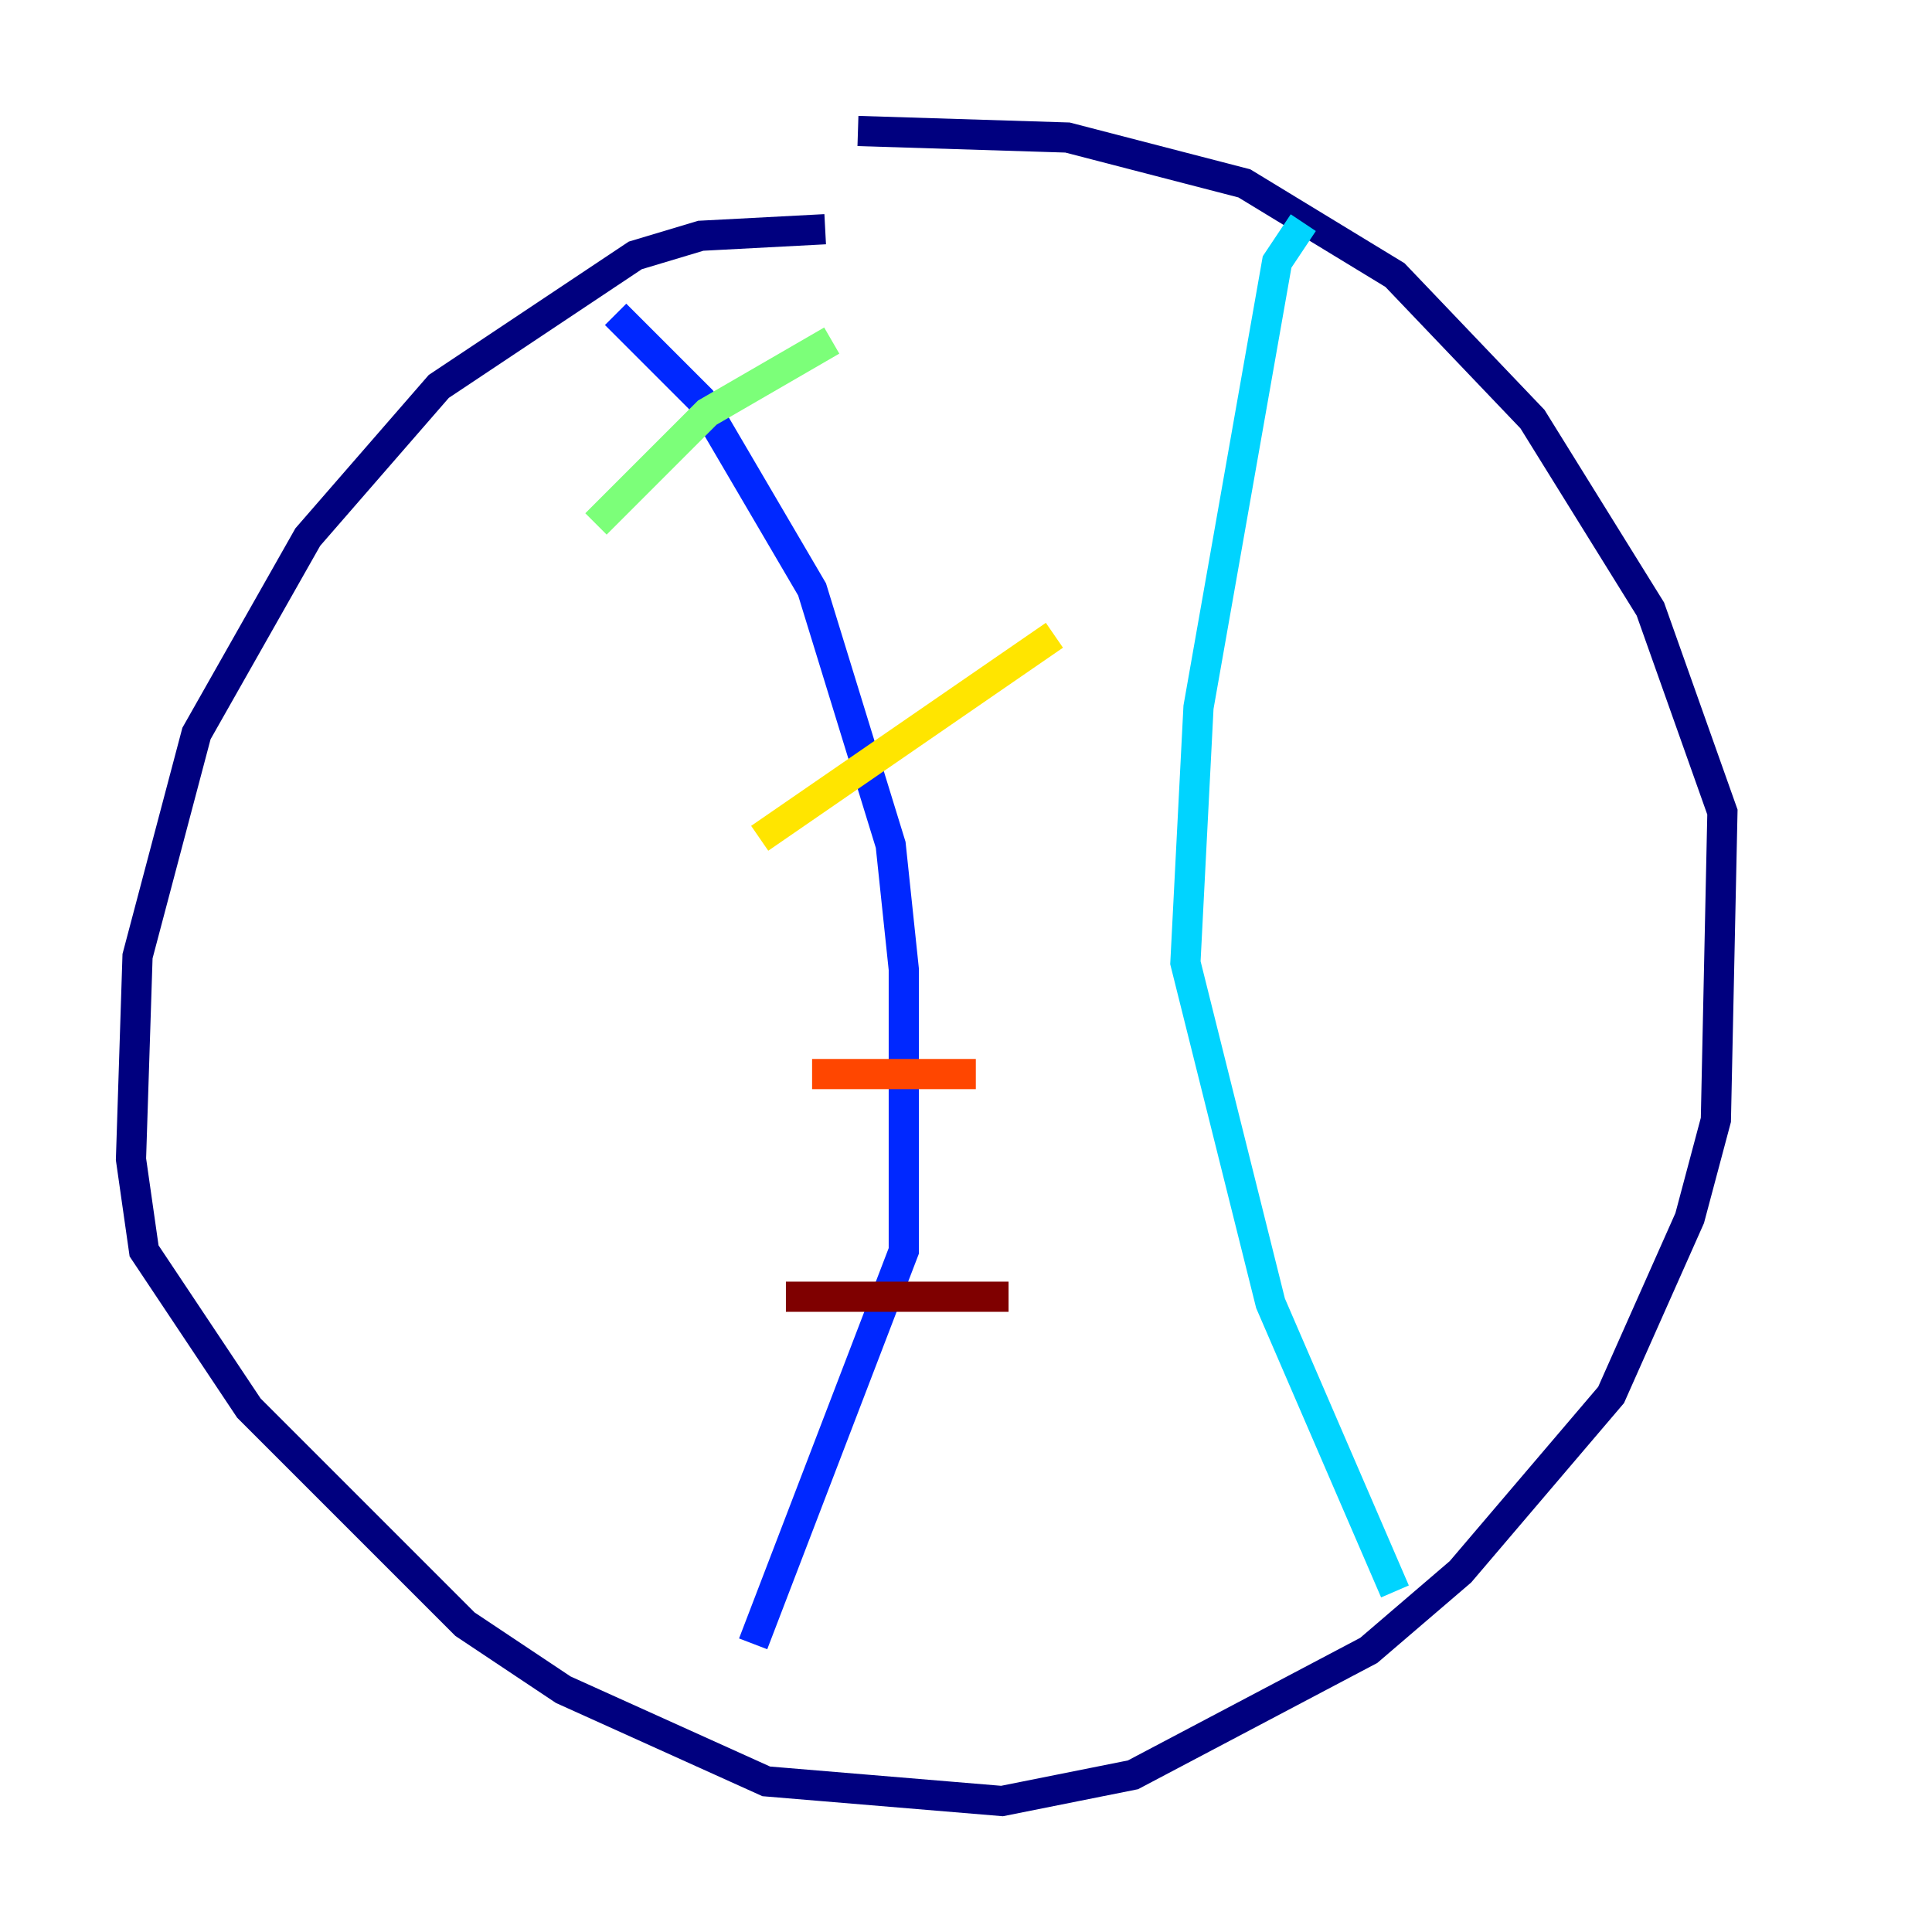 <?xml version="1.0" encoding="utf-8" ?>
<svg baseProfile="tiny" height="128" version="1.2" viewBox="0,0,128,128" width="128" xmlns="http://www.w3.org/2000/svg" xmlns:ev="http://www.w3.org/2001/xml-events" xmlns:xlink="http://www.w3.org/1999/xlink"><defs /><polyline fill="none" points="54.671,15.186 46.427,15.62 42.088,16.922 29.071,25.6 20.393,35.58 13.017,48.597 9.112,63.349 8.678,76.8 9.546,82.875 16.488,93.288 30.807,107.607 37.315,111.946 50.766,118.02 66.386,119.322 75.064,117.586 90.685,109.342 96.759,104.136 106.739,92.42 111.946,80.705 113.681,74.197 114.115,53.803 109.342,40.352 101.532,27.77 92.42,18.224 82.441,12.149 70.725,9.112 56.841,8.678" stroke="#00007f" stroke-width="2" /><polyline fill="none" points="40.786,20.827 46.427,26.468 53.803,39.051 59.01,55.973 59.878,64.217 59.878,82.875 49.898,108.909" stroke="#0028ff" stroke-width="2" /><polyline fill="none" points="86.346,14.752 84.61,17.356 79.403,46.861 78.536,63.783 84.176,86.346 92.42,105.437" stroke="#00d4ff" stroke-width="2" /><polyline fill="none" points="39.485,34.712 46.861,27.336 55.105,22.563" stroke="#7cff79" stroke-width="2" /><polyline fill="none" points="50.332,55.539 69.858,42.088" stroke="#ffe500" stroke-width="2" /><polyline fill="none" points="53.803,71.159 64.651,71.159" stroke="#ff4600" stroke-width="2" /><polyline fill="none" points="52.068,85.912 66.82,85.912" stroke="#7f0000" stroke-width="2" /></svg>